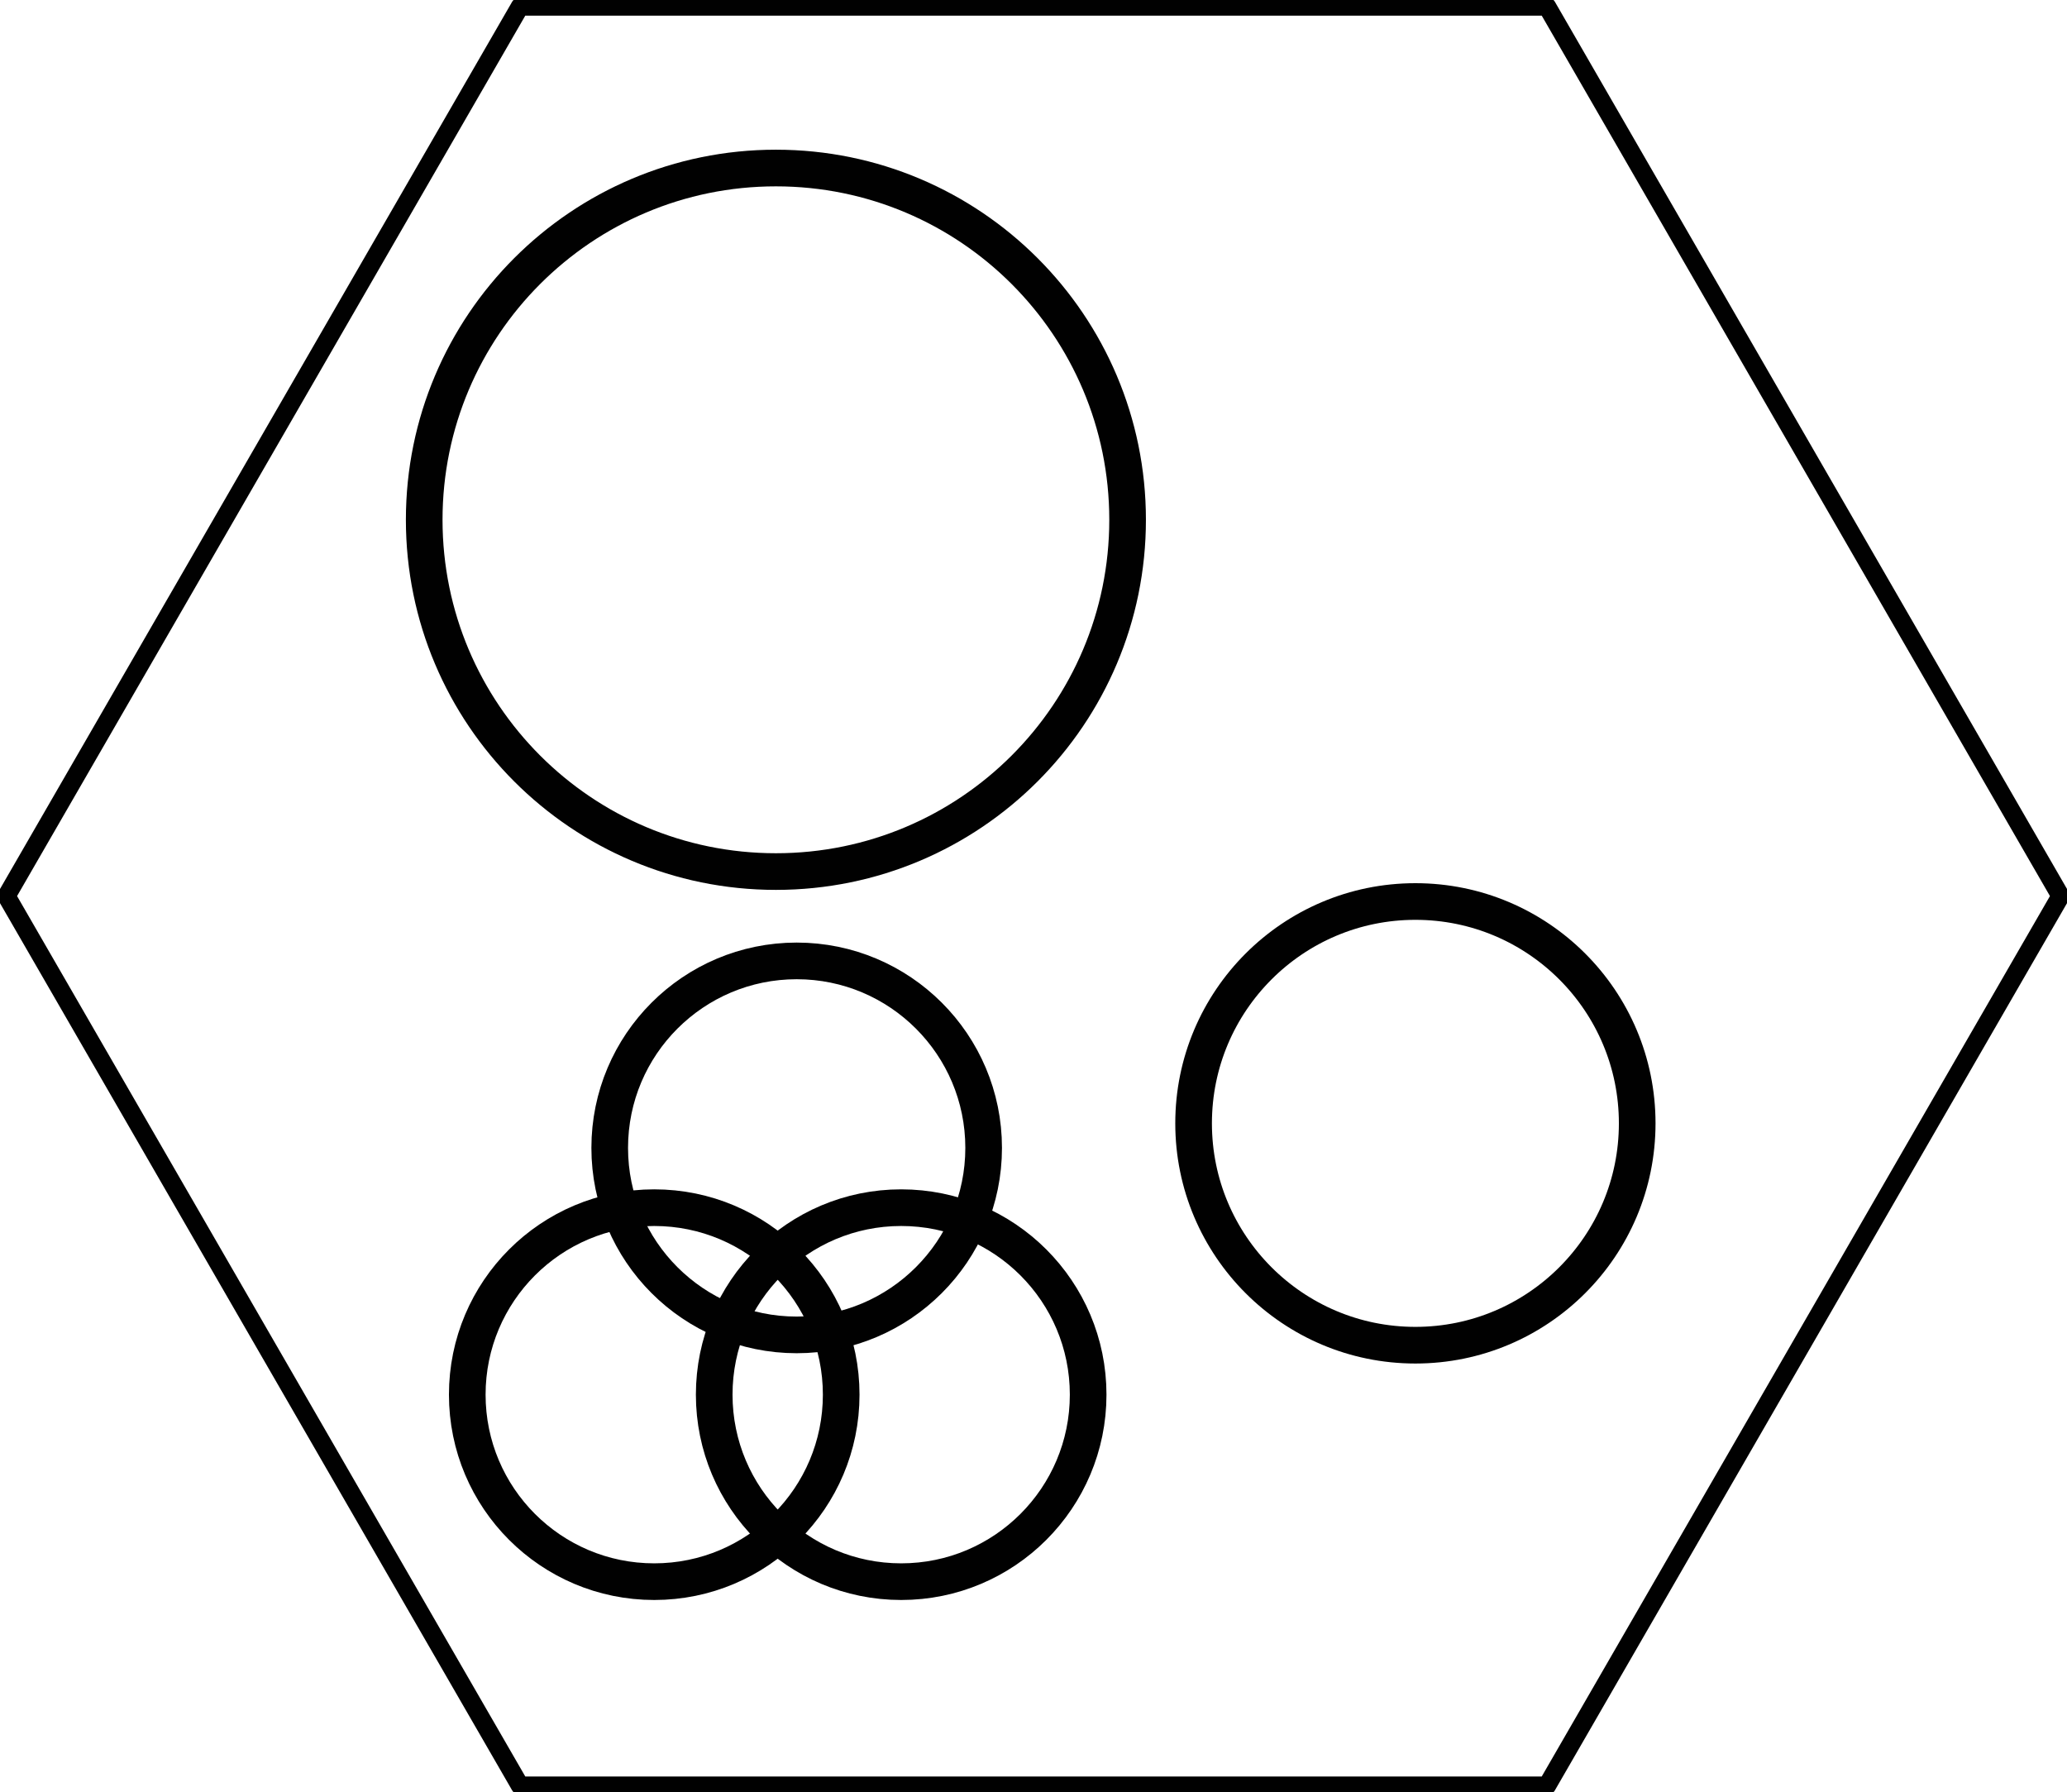 <?xml version="1.0" encoding="utf-8"?>
<!-- Generator: Adobe Illustrator 16.0.0, SVG Export Plug-In . SVG Version: 6.00 Build 0)  -->
<svg version="1.2" baseProfile="tiny" id="Vrstva_1"
	 xmlns="http://www.w3.org/2000/svg" xmlns:xlink="http://www.w3.org/1999/xlink" x="0px" y="0px" width="112.816px"
	 height="97.797px" viewBox="0 0 112.816 97.797" xml:space="preserve">
<g id="LWPOLYLINE_9_">
	<polygon fill="none" stroke="#010101" stroke-linecap="round" stroke-linejoin="round" stroke-miterlimit="10" points="
		28.381,0.354 0.354,48.898 28.381,97.442 84.436,97.442 112.463,48.898 84.436,0.354 	"/>
</g>
<g id="CIRCLE">
	<path fill="none" stroke="#010101" stroke-width="2" stroke-linecap="round" stroke-linejoin="round" stroke-miterlimit="10" d="
		M61.544,28.365c0-10.602-8.595-19.196-19.196-19.196c-10.601,0-19.195,8.594-19.195,19.196s8.594,19.196,19.195,19.196
		C52.949,47.561,61.544,38.966,61.544,28.365L61.544,28.365z"/>
</g>
<g id="CIRCLE_1_">
	<path fill="none" stroke="#010101" stroke-width="2" stroke-linecap="round" stroke-linejoin="round" stroke-miterlimit="10" d="
		M45.912,76.106c0-5.636-4.569-10.204-10.205-10.204s-10.204,4.568-10.204,10.204s4.568,10.205,10.204,10.205
		S45.912,81.742,45.912,76.106L45.912,76.106z"/>
</g>
<g id="CIRCLE_2_">
	<path fill="none" stroke="#010101" stroke-width="2" stroke-linecap="round" stroke-linejoin="round" stroke-miterlimit="10" d="
		M53.687,62.64c0-5.635-4.569-10.204-10.204-10.204c-5.636,0-10.205,4.569-10.205,10.204c0,5.637,4.568,10.205,10.205,10.205
		C49.117,72.845,53.687,68.276,53.687,62.64L53.687,62.64z"/>
</g>
<g id="CIRCLE_3_">
	<path fill="none" stroke="#010101" stroke-width="2" stroke-linecap="round" stroke-linejoin="round" stroke-miterlimit="10" d="
		M59.391,76.106c0-5.636-4.569-10.204-10.205-10.204s-10.205,4.568-10.205,10.204s4.569,10.205,10.205,10.205
		S59.391,81.742,59.391,76.106L59.391,76.106z"/>
</g>
<g id="CIRCLE_4_">
	<path fill="none" stroke="#010101" stroke-width="2" stroke-linecap="round" stroke-linejoin="round" stroke-miterlimit="10" d="
		M89.358,61.301c0-6.687-5.42-12.106-12.106-12.106s-12.106,5.42-12.106,12.106s5.42,12.106,12.106,12.106
		S89.358,67.987,89.358,61.301L89.358,61.301z"/>
</g>
</svg>
